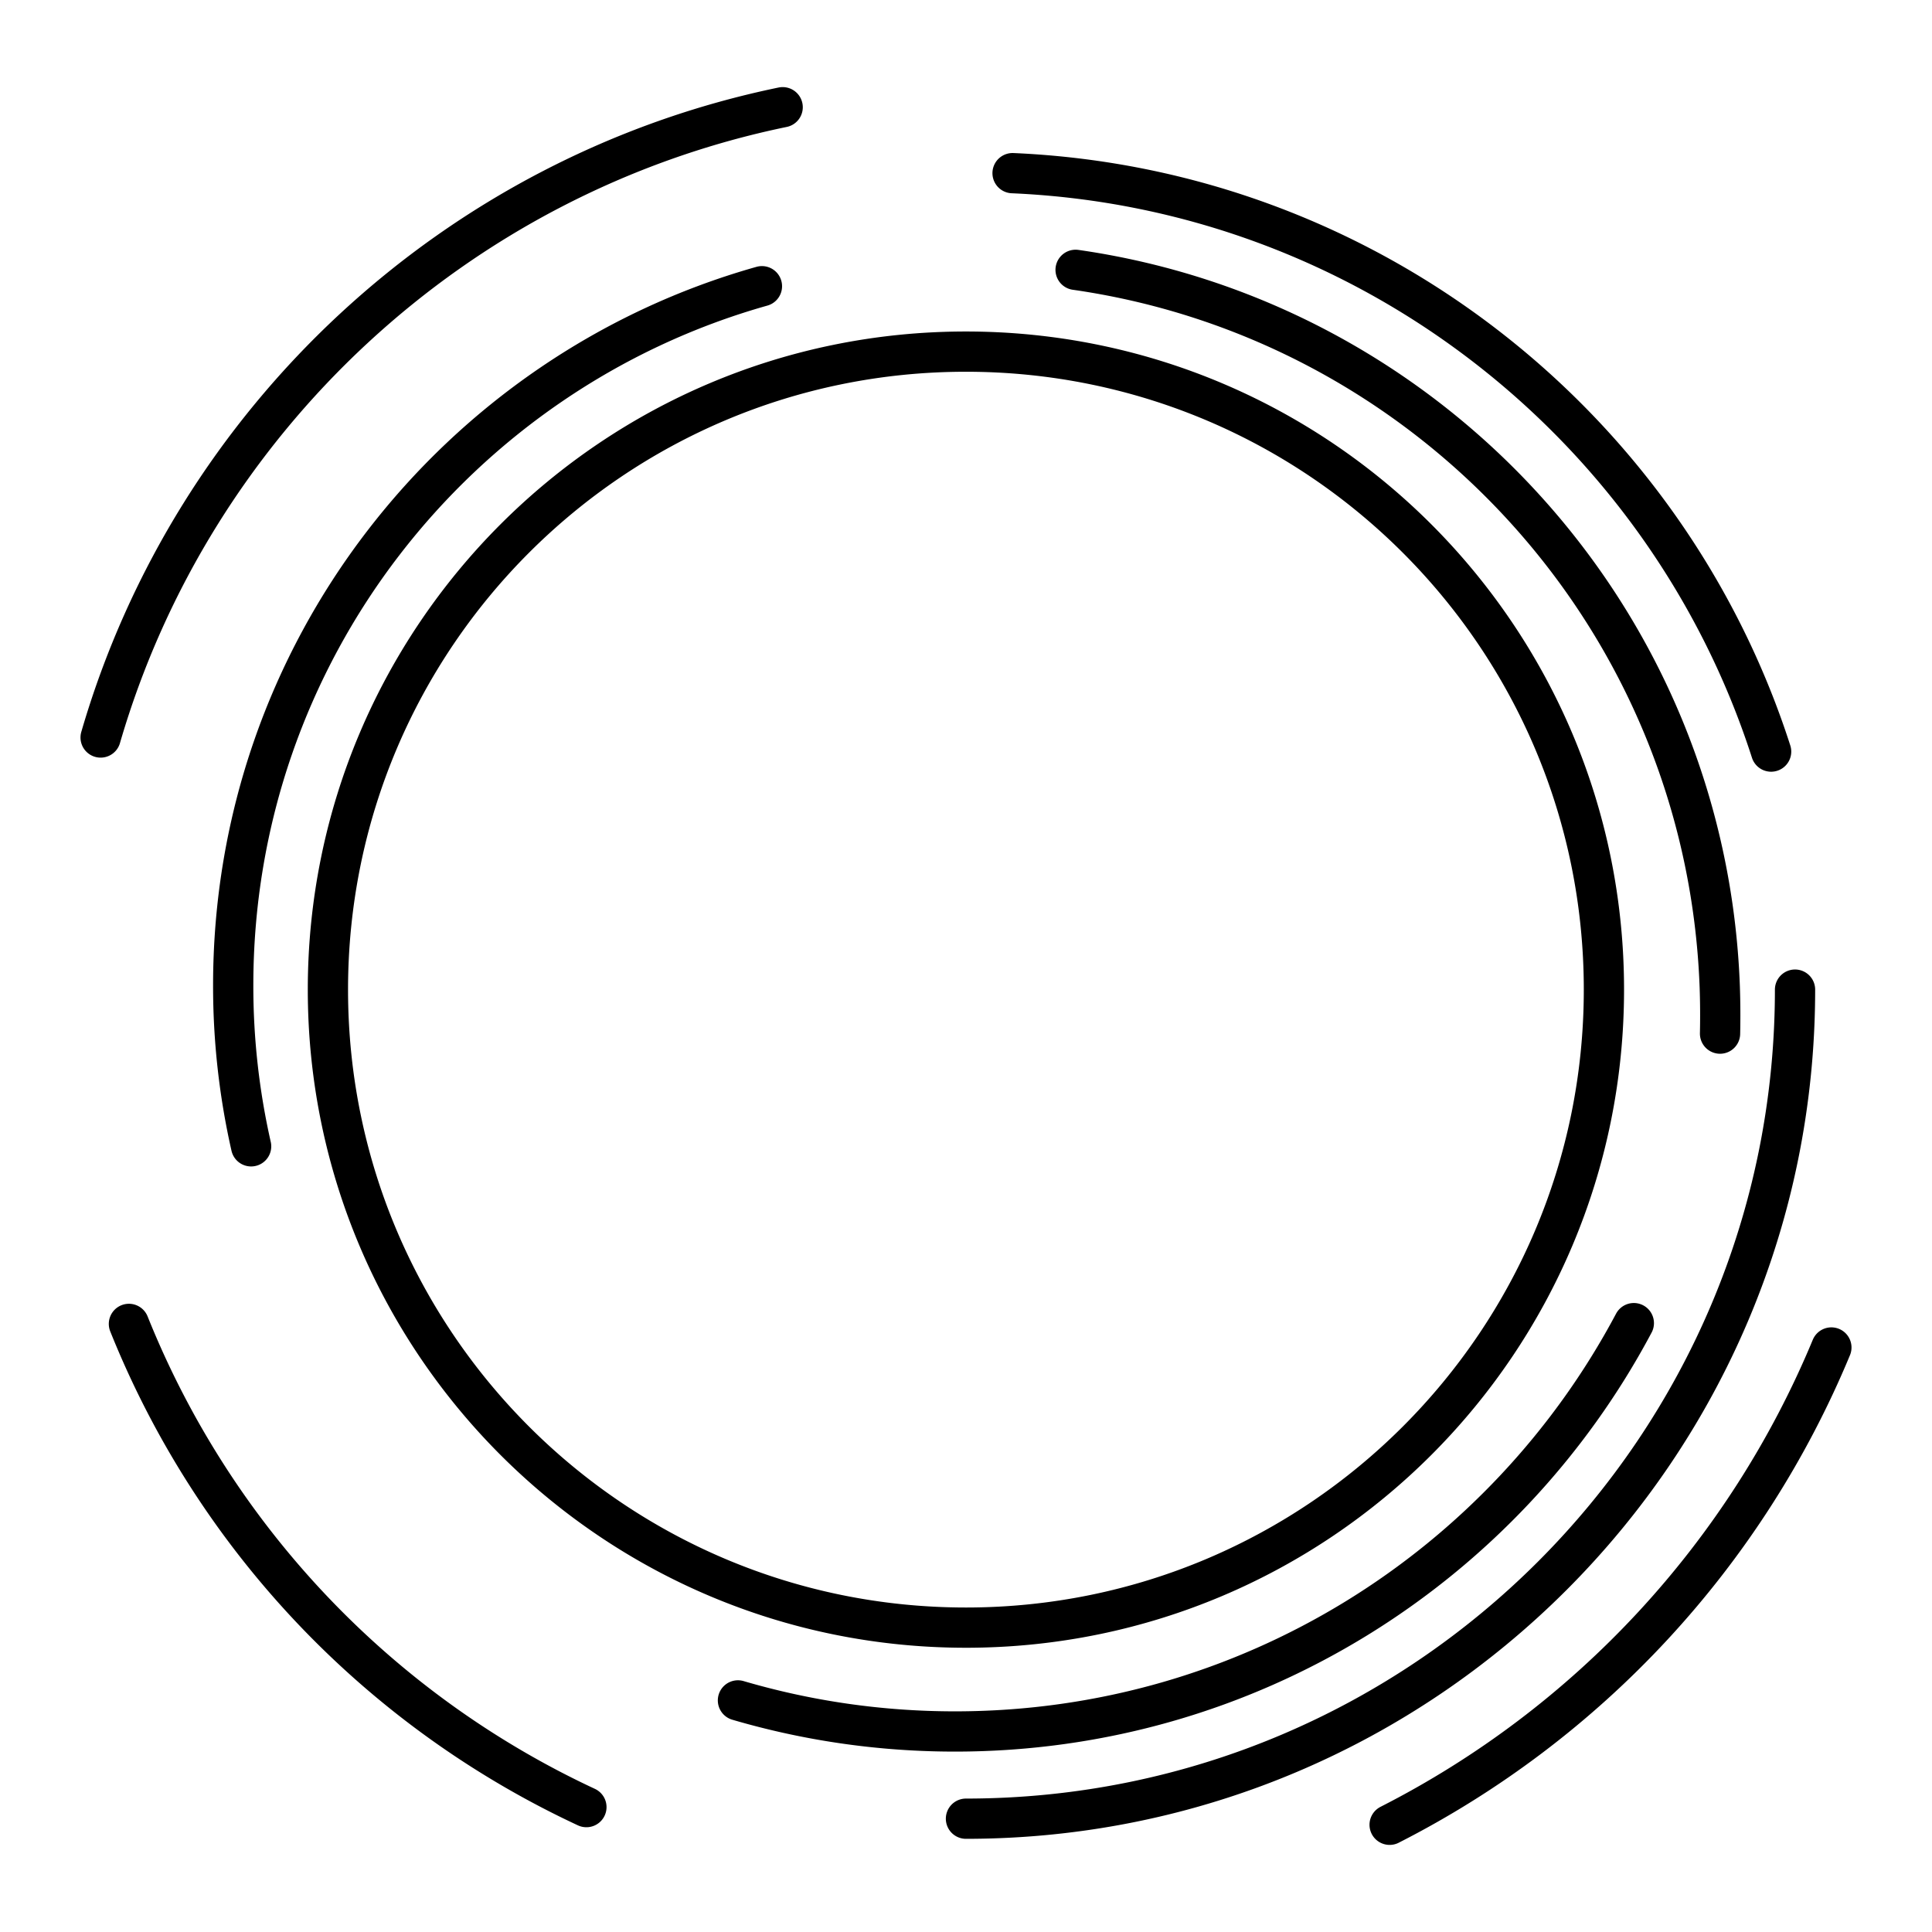 <svg xmlns="http://www.w3.org/2000/svg" width="1em" height="1em" viewBox="0 0 48 48"><path fill="none" stroke="currentColor" stroke-linecap="round" stroke-linejoin="round" d="M2.5 18.323c2.295-7.889 8.814-13.979 16.945-15.659m-4.876 42.233A22.47 22.47 0 0 1 3.203 32.892m21.954-28.59c8.8.381 16.238 6.268 18.846 14.371m-3.411 14.2c-3.206 6.035-9.556 10.145-16.866 10.145c-1.873 0-3.682-.27-5.392-.772m8.389-35.542C35.498 7.96 42.39 15.347 42.727 24.52q.02.584.007 1.16m-36.495 2.8a18 18 0 0 1-.445-4.002c0-8.264 5.556-15.23 13.136-17.367m25.667 17.476c0 11.376-9.222 20.598-20.598 20.598M45.5 33.478a23.35 23.35 0 0 1-10.975 11.858m5.324-20.749c0 8.755-7.097 15.851-15.851 15.851S8.147 33.342 8.147 24.588s7.096-15.852 15.85-15.852s15.852 7.097 15.852 15.851"/></svg>
